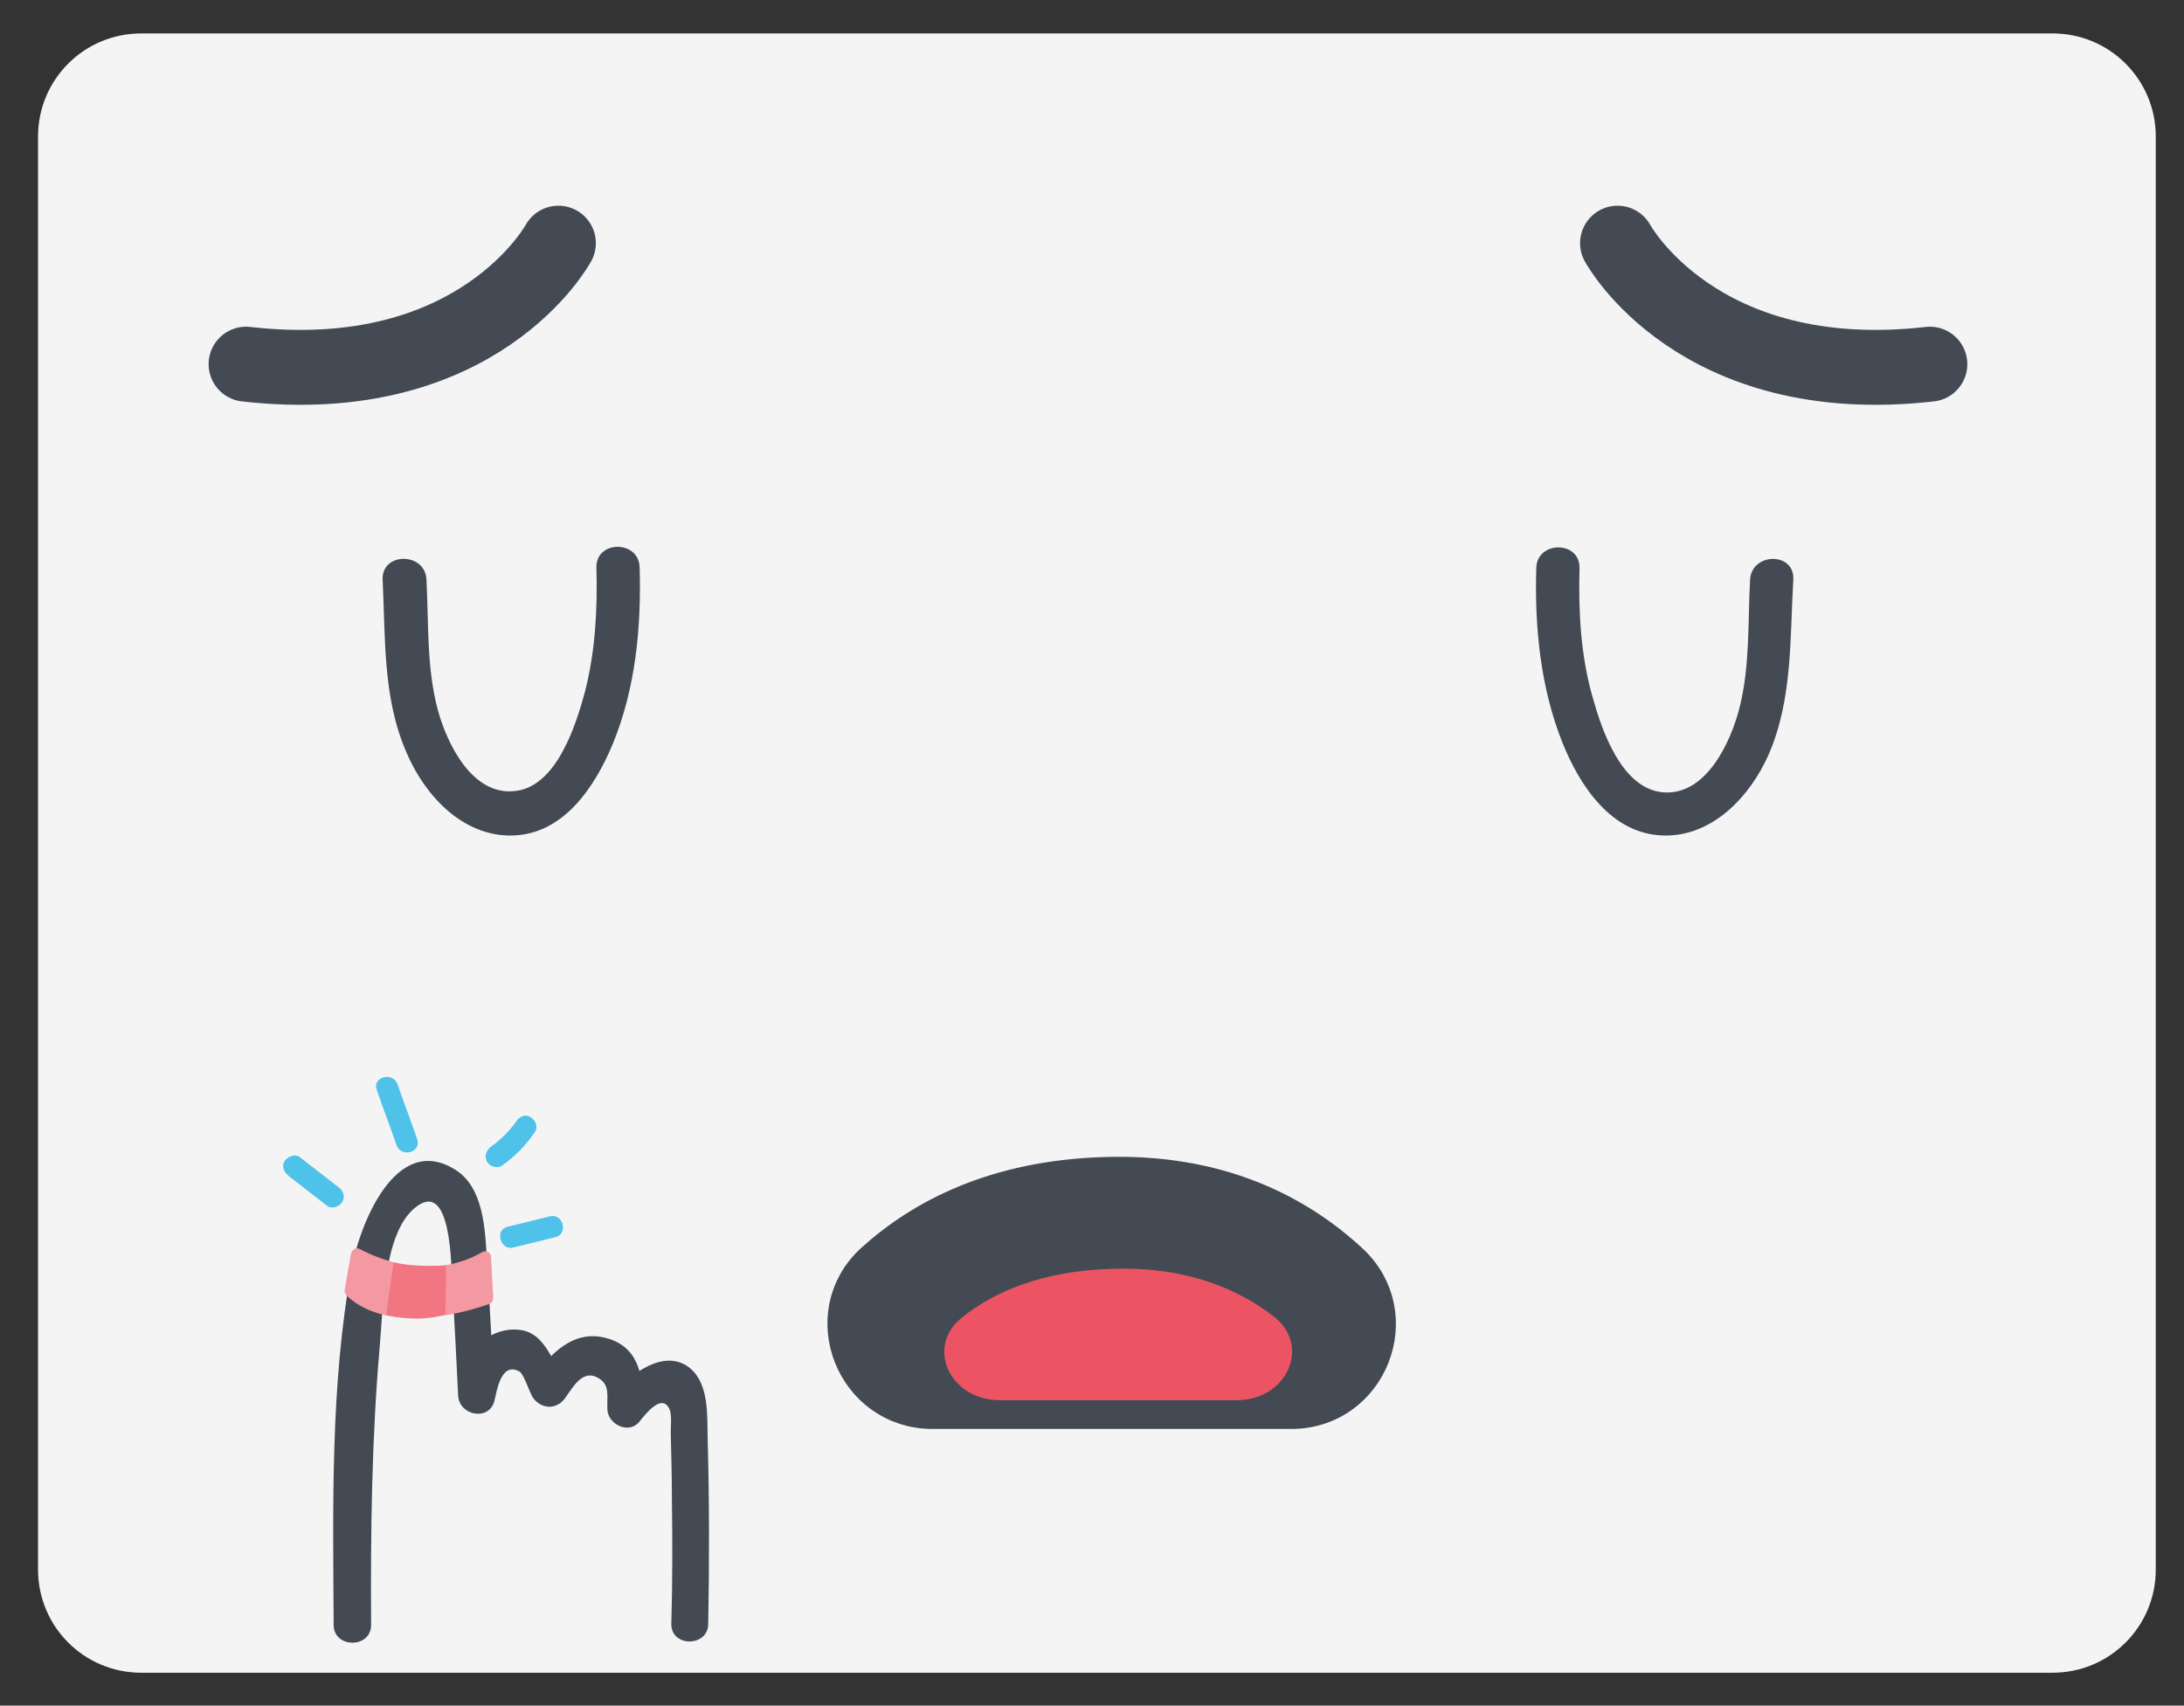 <?xml version="1.0" encoding="utf-8"?>
<!-- Generator: Adobe Illustrator 21.0.0, SVG Export Plug-In . SVG Version: 6.00 Build 0)  -->
<svg version="1.2" baseProfile="tiny" id="Capa_1" xmlns="http://www.w3.org/2000/svg" xmlns:xlink="http://www.w3.org/1999/xlink"
	 x="0px" y="0px" viewBox="0 0 379 296" xml:space="preserve">
<rect x="0" y="0" width="379" height="296" fill="#333333" stroke="none"/>
<path fill="#F4F4F4" d="M356.2,290.3H24.5c-9.9,0-17.9-8-17.9-17.9V23.7c0-9.9,8-17.9,17.9-17.9h331.7c9.9,0,17.9,8,17.9,17.9v248.7
	C374.1,282.3,366.1,290.3,356.2,290.3z"/>
<path fill="#434A53" stroke="#434A53" stroke-width="7.183" stroke-linecap="round" stroke-linejoin="round" stroke-miterlimit="10" d="
	M224.1,244.4h-62.3c-13.2,0-19.7-16.3-9.9-25.2c8.4-7.6,21-14.2,39.6-14.8c19.7-0.7,33.3,6.4,42.4,14.8
	C243.7,228.1,237.3,244.4,224.1,244.4z"/>
<path fill="#ED5463" d="M214.6,243h-41.1c-8.7,0-13-9.3-6.5-14.4c5.5-4.4,13.9-8.1,26.2-8.4c13-0.4,22,3.7,28,8.4
	C227.5,233.7,223.3,243,214.6,243z"/>
<g>
	<path fill="#434A53" d="M64.4,282c-0.1-16.1,0.1-32.3,1.5-48.4c0.6-6.5,0.6-19.3,6-23.9c6.5-5.5,6.4,10.1,6.6,13.7
		c0.4,6.3,0.7,12.5,1,18.8c0.2,3.5,5.4,4.5,6.3,0.9c0.4-1.6,1.1-6.8,4.3-5.1c0.8,0.4,1.8,3.7,2.4,4.6c1.5,2,4.1,2.1,5.6,0
		c1.4-2,3.1-5.1,5.8-3.4c2,1.2,1.4,3.1,1.5,5.3c0,2.6,3.6,4.5,5.5,2.3c1.2-1.5,4-5.1,5.3-2.2c0.4,1,0.2,3,0.2,4.1
		c0.1,3.9,0.2,7.8,0.2,11.6c0.1,7.2,0.1,14.3-0.1,21.5c-0.1,4.1,6.4,4.1,6.4,0c0.2-10.7,0.2-21.4-0.1-32.1c-0.1-3.9,0.3-9.4-3-12.2
		c-4.5-3.8-10.7,1.2-13.6,4.7c1.8,0.8,3.7,1.5,5.5,2.3c-0.1-5.1-0.5-10.5-6.2-12.2c-5.9-1.8-10.1,2.7-13.1,7c1.9,0,3.7,0,5.6,0
		c-2.8-3.9-3.7-9.2-9.8-8.5c-5.4,0.7-7.6,5.8-8.7,10.5c2.1,0.3,4.2,0.6,6.3,0.9c-0.4-7.8-0.8-15.6-1.3-23.4
		c-0.3-5.2-0.5-12.7-5.5-15.8c-10.5-6.6-16.7,10-18,17.2c-3.7,20.2-3.2,41.5-3.1,61.9C58,286.1,64.4,286.1,64.4,282L64.4,282z"/>
</g>
<path fill="#F498A1" d="M62.5,216.8c3.2,1.7,12.3,5.6,21.2,0.5c0.7-0.4,1.5,0.1,1.5,0.8l0.4,7.2c0,0.4-0.2,0.8-0.7,1
	c-3.3,1.2-17.4,5.6-24.8-1.5c-0.2-0.2-0.3-0.6-0.3-0.9l1.1-6.3C61.1,216.8,61.9,216.4,62.5,216.8z"/>
<path fill="#F17682" d="M68.3,219.1l-1.3,9.1c0,0,5.5,1.5,10.3-0.1l0.1-8.5C77.3,219.6,72.4,220,68.3,219.1z"/>
<path fill="none" stroke="#434A53" stroke-width="13" stroke-linecap="round" stroke-miterlimit="10" d="M96.9,42.2
	c0,0-13.8,25.6-54.2,21"/>
<g>
	<path fill="#4FC2E9" d="M50.1,204.1c2.2,1.7,4.5,3.5,6.7,5.2c0.8,0.6,2.1,0.1,2.6-0.7c0.6-1,0.1-2-0.7-2.6
		c-2.2-1.7-4.5-3.5-6.7-5.2c-0.8-0.6-2.1-0.1-2.6,0.7C48.8,202.4,49.3,203.4,50.1,204.1L50.1,204.1z"/>
</g>
<g>
	<path fill="#4FC2E9" d="M65.4,189.2c1.1,3.2,2.3,6.3,3.4,9.5c0.8,2.3,4.4,1.3,3.6-1c-1.1-3.2-2.3-6.3-3.4-9.5
		C68.2,185.9,64.5,186.9,65.4,189.2L65.4,189.2z"/>
</g>
<g>
	<path fill="#4FC2E9" d="M89.6,194.6c-1.2,1.7-2.7,3.2-4.4,4.4c-0.8,0.6-1.2,1.6-0.7,2.6c0.5,0.8,1.7,1.3,2.6,0.7
		c2.3-1.6,4.1-3.5,5.7-5.8c0.6-0.8,0.2-2.1-0.7-2.6C91.2,193.3,90.2,193.7,89.6,194.6L89.6,194.6z"/>
</g>
<g>
	<path fill="#4FC2E9" d="M89.1,216.5c2.4-0.6,4.9-1.2,7.3-1.8c2.3-0.6,1.3-4.2-1-3.6c-2.4,0.6-4.9,1.2-7.3,1.8
		C85.8,213.4,86.8,217.1,89.1,216.5L89.1,216.5z"/>
</g>
<g>
	<path fill="#434A53" d="M66.4,100.6c0.5,10.1,0,20.5,4.1,29.9c3.1,7.4,9.7,14.7,18.4,14.5c8.9-0.2,14.3-8.4,17.4-15.8
		c4-9.7,5-20.3,4.7-30.7c-0.1-4.8-7.6-4.8-7.5,0c0.2,7.3-0.2,14.6-2,21.6c-1.6,5.9-5,16.6-12.3,17.2c-7.3,0.7-11.6-8.2-13.2-14
		c-2-7.4-1.6-15.2-2-22.8C73.7,95.8,66.2,95.8,66.4,100.6L66.4,100.6z"/>
</g>
<path fill="none" stroke="#434A53" stroke-width="13" stroke-linecap="round" stroke-miterlimit="10" d="M280.7,42.2
	c0,0,13.8,25.6,54.2,21"/>
<g>
	<path fill="#434A53" d="M303.7,100.6c-0.4,7.3,0,14.9-1.8,22.1c-1.5,6-5.8,15.5-13.4,14.8c-7.1-0.7-10.5-10.7-12.1-16.4
		c-2.1-7.3-2.5-14.9-2.3-22.5c0.1-4.8-7.4-4.8-7.5,0c-0.3,10.2,0.7,20.6,4.5,30.2c3,7.5,8.5,16,17.6,16.2c8.5,0.2,15-6.8,18.2-14
		c4.2-9.6,3.7-20.2,4.3-30.4C311.5,95.8,304,95.8,303.7,100.6L303.7,100.6z"/>
</g>
</svg>
